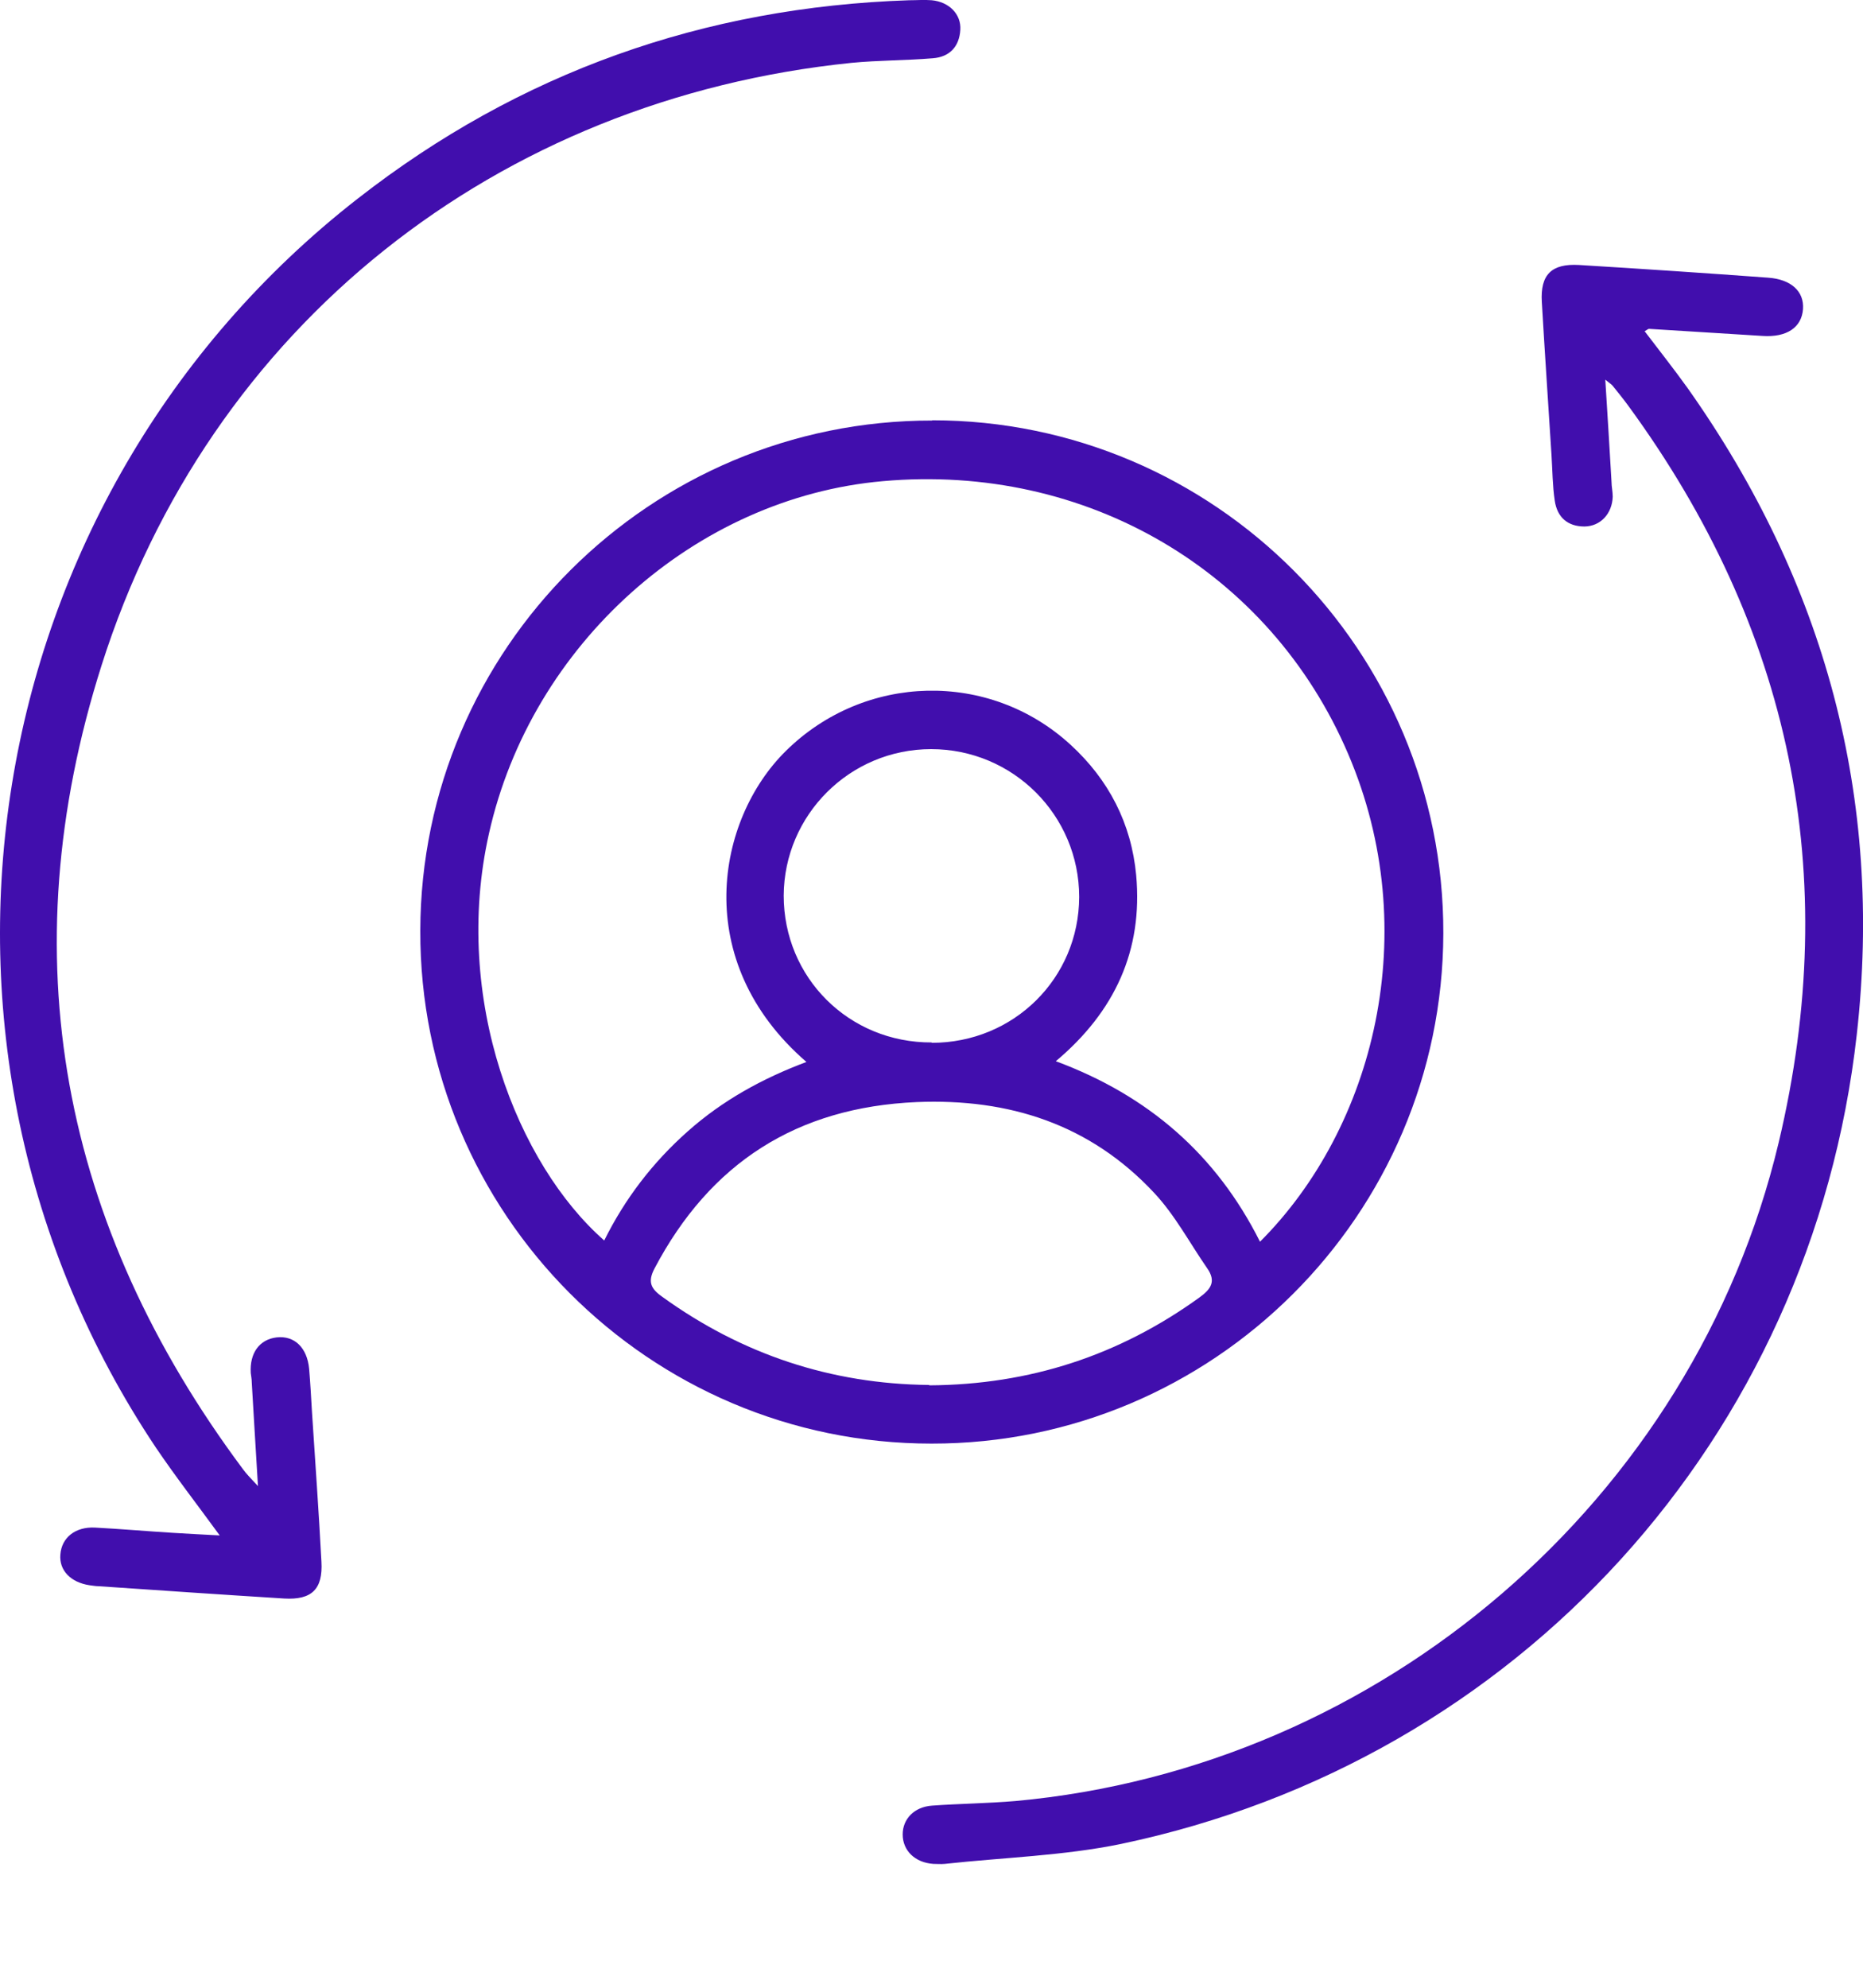<svg width="15" height="16" viewBox="0 0 15 16" fill="none" xmlns="http://www.w3.org/2000/svg">
<path d="M7.505 3.383C9.78 3.383 11.626 5.237 11.621 7.512C11.616 9.779 9.767 11.623 7.5 11.62C5.225 11.62 3.378 9.766 3.384 7.491C3.389 5.224 5.236 3.383 7.505 3.385V3.383ZM10.142 9.998C11.066 9.077 11.467 7.496 10.854 6.067C10.223 4.593 8.744 3.727 7.108 3.873C5.598 4.006 4.278 5.185 3.937 6.709C3.637 8.042 4.169 9.375 4.865 9.985C5.032 9.648 5.256 9.356 5.538 9.106C5.817 8.858 6.138 8.681 6.493 8.548C5.554 7.736 5.768 6.594 6.329 6.043C6.962 5.42 7.964 5.394 8.619 5.994C8.927 6.276 9.109 6.628 9.148 7.045C9.203 7.65 8.976 8.143 8.501 8.542C9.247 8.819 9.793 9.294 10.145 9.995L10.142 9.998ZM7.484 11.151C8.29 11.146 9.01 10.911 9.657 10.444C9.751 10.376 9.793 10.314 9.72 10.209C9.579 10.006 9.461 9.781 9.292 9.601C8.778 9.051 8.126 8.84 7.38 8.871C6.417 8.913 5.718 9.359 5.269 10.212C5.215 10.316 5.238 10.371 5.329 10.436C5.974 10.903 6.694 11.14 7.479 11.148L7.484 11.151ZM7.502 8.394C8.162 8.394 8.687 7.875 8.689 7.22C8.689 6.563 8.157 6.03 7.497 6.03C6.842 6.03 6.313 6.56 6.31 7.209C6.31 7.869 6.835 8.394 7.502 8.391V8.394Z" fill="#410EAD"/>
<path d="M1.769 12.359C1.586 12.108 1.414 11.887 1.255 11.652C-0.915 8.407 -0.206 4.004 2.88 1.599C4.184 0.581 5.669 0.057 7.32 0.002C7.38 0.002 7.442 -0.003 7.502 0.002C7.641 0.015 7.74 0.114 7.732 0.24C7.724 0.375 7.646 0.459 7.51 0.469C7.294 0.487 7.072 0.485 6.855 0.506C4.004 0.798 1.685 2.621 0.817 5.358C0.076 7.692 0.491 9.862 1.957 11.827C1.983 11.863 2.014 11.894 2.077 11.962C2.058 11.657 2.043 11.391 2.027 11.127C2.027 11.101 2.022 11.078 2.019 11.052C2.009 10.89 2.09 10.781 2.228 10.765C2.371 10.749 2.473 10.848 2.489 11.018C2.499 11.135 2.505 11.25 2.512 11.367C2.538 11.769 2.567 12.168 2.588 12.57C2.601 12.792 2.51 12.88 2.288 12.867C1.79 12.836 1.294 12.802 0.796 12.768C0.77 12.768 0.746 12.763 0.72 12.76C0.569 12.737 0.475 12.64 0.486 12.513C0.496 12.377 0.606 12.288 0.765 12.296C0.973 12.307 1.179 12.325 1.388 12.338C1.508 12.346 1.625 12.351 1.766 12.359H1.769Z" fill="#410EAD"/>
<path d="M13.241 2.665C13.358 2.819 13.476 2.968 13.588 3.124C14.694 4.687 15.164 6.421 14.95 8.326C14.587 11.573 12.224 14.171 9.028 14.842C8.564 14.938 8.081 14.951 7.607 15.003C7.575 15.006 7.547 15.003 7.515 15.003C7.367 14.993 7.268 14.896 7.268 14.766C7.268 14.641 7.361 14.544 7.505 14.534C7.727 14.518 7.951 14.516 8.175 14.497C11.12 14.229 13.635 12.074 14.321 9.197C14.835 7.04 14.42 5.055 13.108 3.263C13.069 3.21 13.027 3.158 12.985 3.106C12.978 3.096 12.964 3.088 12.925 3.056C12.944 3.346 12.959 3.609 12.975 3.876C12.975 3.917 12.985 3.956 12.985 3.998C12.98 4.136 12.886 4.236 12.758 4.238C12.62 4.238 12.537 4.162 12.518 4.029C12.5 3.909 12.5 3.787 12.492 3.664C12.466 3.252 12.438 2.843 12.414 2.43C12.401 2.211 12.492 2.12 12.714 2.133C13.223 2.164 13.729 2.198 14.235 2.235C14.423 2.248 14.527 2.347 14.517 2.488C14.506 2.636 14.386 2.717 14.191 2.704C13.885 2.686 13.583 2.665 13.277 2.647C13.27 2.647 13.262 2.655 13.244 2.665H13.241Z" fill="#410EAD"/>
</svg>
